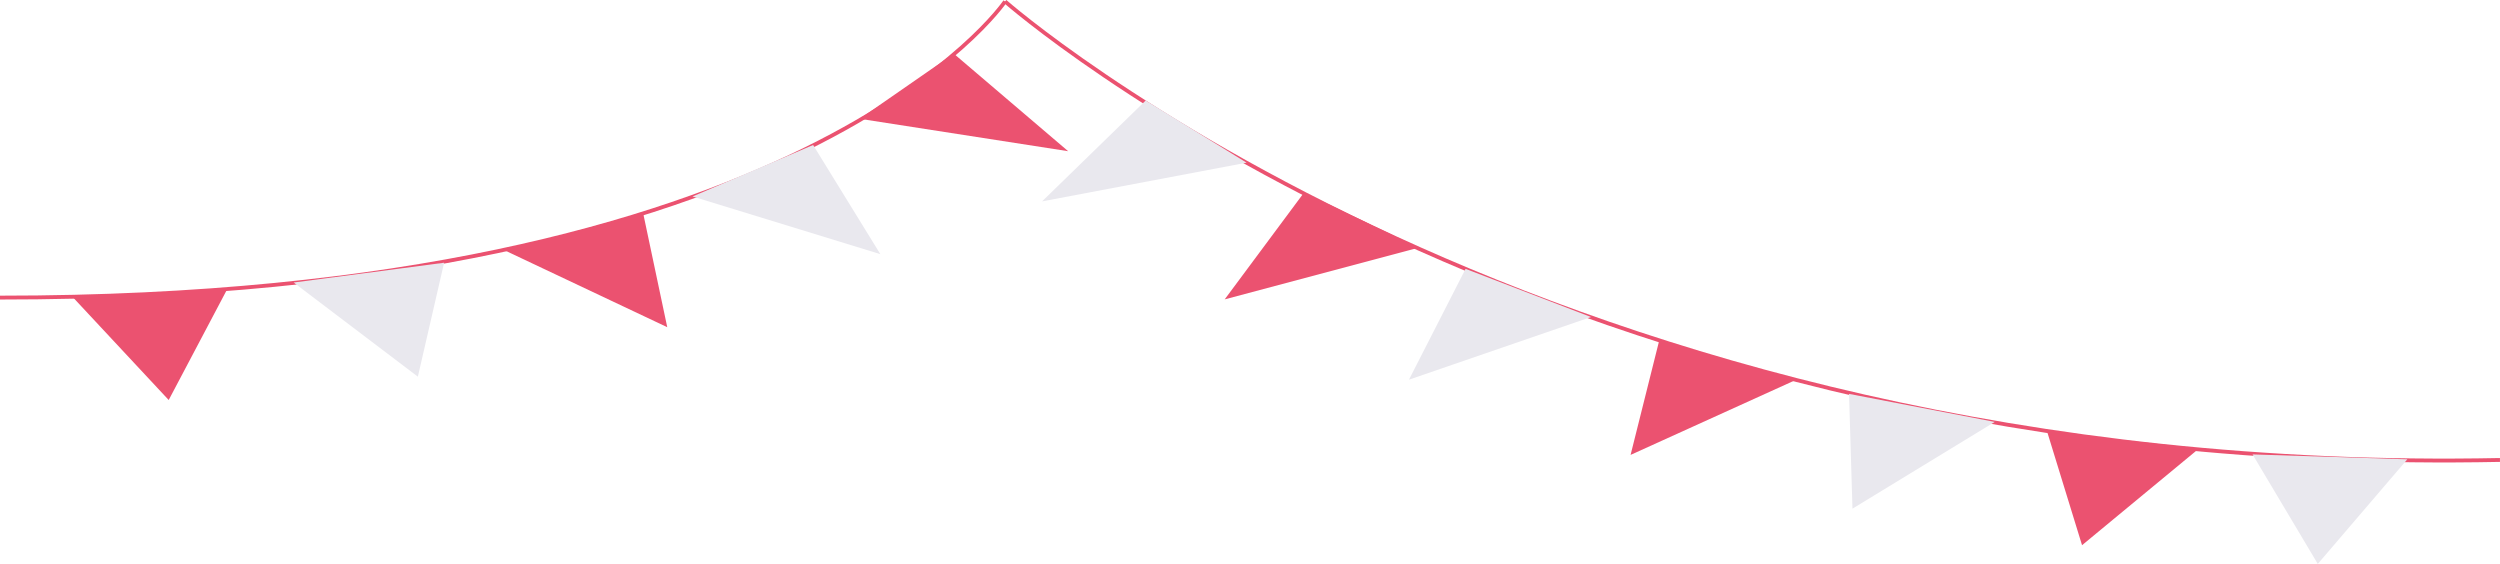 <?xml version="1.0" encoding="UTF-8"?>
<svg id="Layer_2" data-name="Layer 2" xmlns="http://www.w3.org/2000/svg" viewBox="0 0 1293.44 291.75">
  <defs>
    <style>
      .cls-1 {
        fill: #e9e8ee;
      }

      .cls-1, .cls-2 {
        stroke-width: 0px;
      }

      .cls-2 {
        fill: #eb5270;
      }

      .cls-3 {
        fill: none;
        stroke: #eb5270;
        stroke-miterlimit: 10;
        stroke-width: 2px;
      }
    </style>
  </defs>
  <g id="bg_elements" data-name="bg elements">
    <g>
      <path class="cls-3" d="m0,153.97C417,153.97,520,.75,520,.75"/>
      <path class="cls-3" d="m520,.75s280.42,247.26,773.42,237.22"/>
      <polygon class="cls-2" points="87.28 206.96 117.48 149.76 37.61 153.69 87.28 206.96"/>
      <polygon class="cls-1" points="216.19 194.88 229.77 135.93 151.93 146.16 216.19 194.88"/>
      <polygon class="cls-2" points="345.22 169.28 332.74 110.26 261.45 129.69 345.22 169.28"/>
      <polygon class="cls-1" points="455.47 131.49 420.69 75.02 358.3 101.65 455.47 131.49"/>
      <polygon class="cls-2" points="552.64 78.23 493.44 27.75 444.82 61.46 552.64 78.23"/>
      <polygon class="cls-1" points="958.42 263.17 956.65 203.79 1032.02 218.29 958.42 263.17"/>
      <polygon class="cls-2" points="1077.2 282.07 1059.17 223.46 1137.72 232.03 1077.2 282.07"/>
      <polygon class="cls-1" points="1199.17 291.75 1165.43 235.11 1245.49 237.64 1199.17 291.75"/>
      <polygon class="cls-2" points="843.62 235.36 858.36 176.49 928.89 196.67 843.62 235.36"/>
      <polygon class="cls-1" points="728.96 196.44 758.25 139.11 823.14 164.02 728.96 196.44"/>
      <polygon class="cls-2" points="633.62 154.89 674.69 99.61 733.98 128.15 633.62 154.89"/>
      <polygon class="cls-1" points="539.14 104.19 592.75 52 644.96 84.17 539.14 104.19"/>
    </g>
  </g>
</svg>